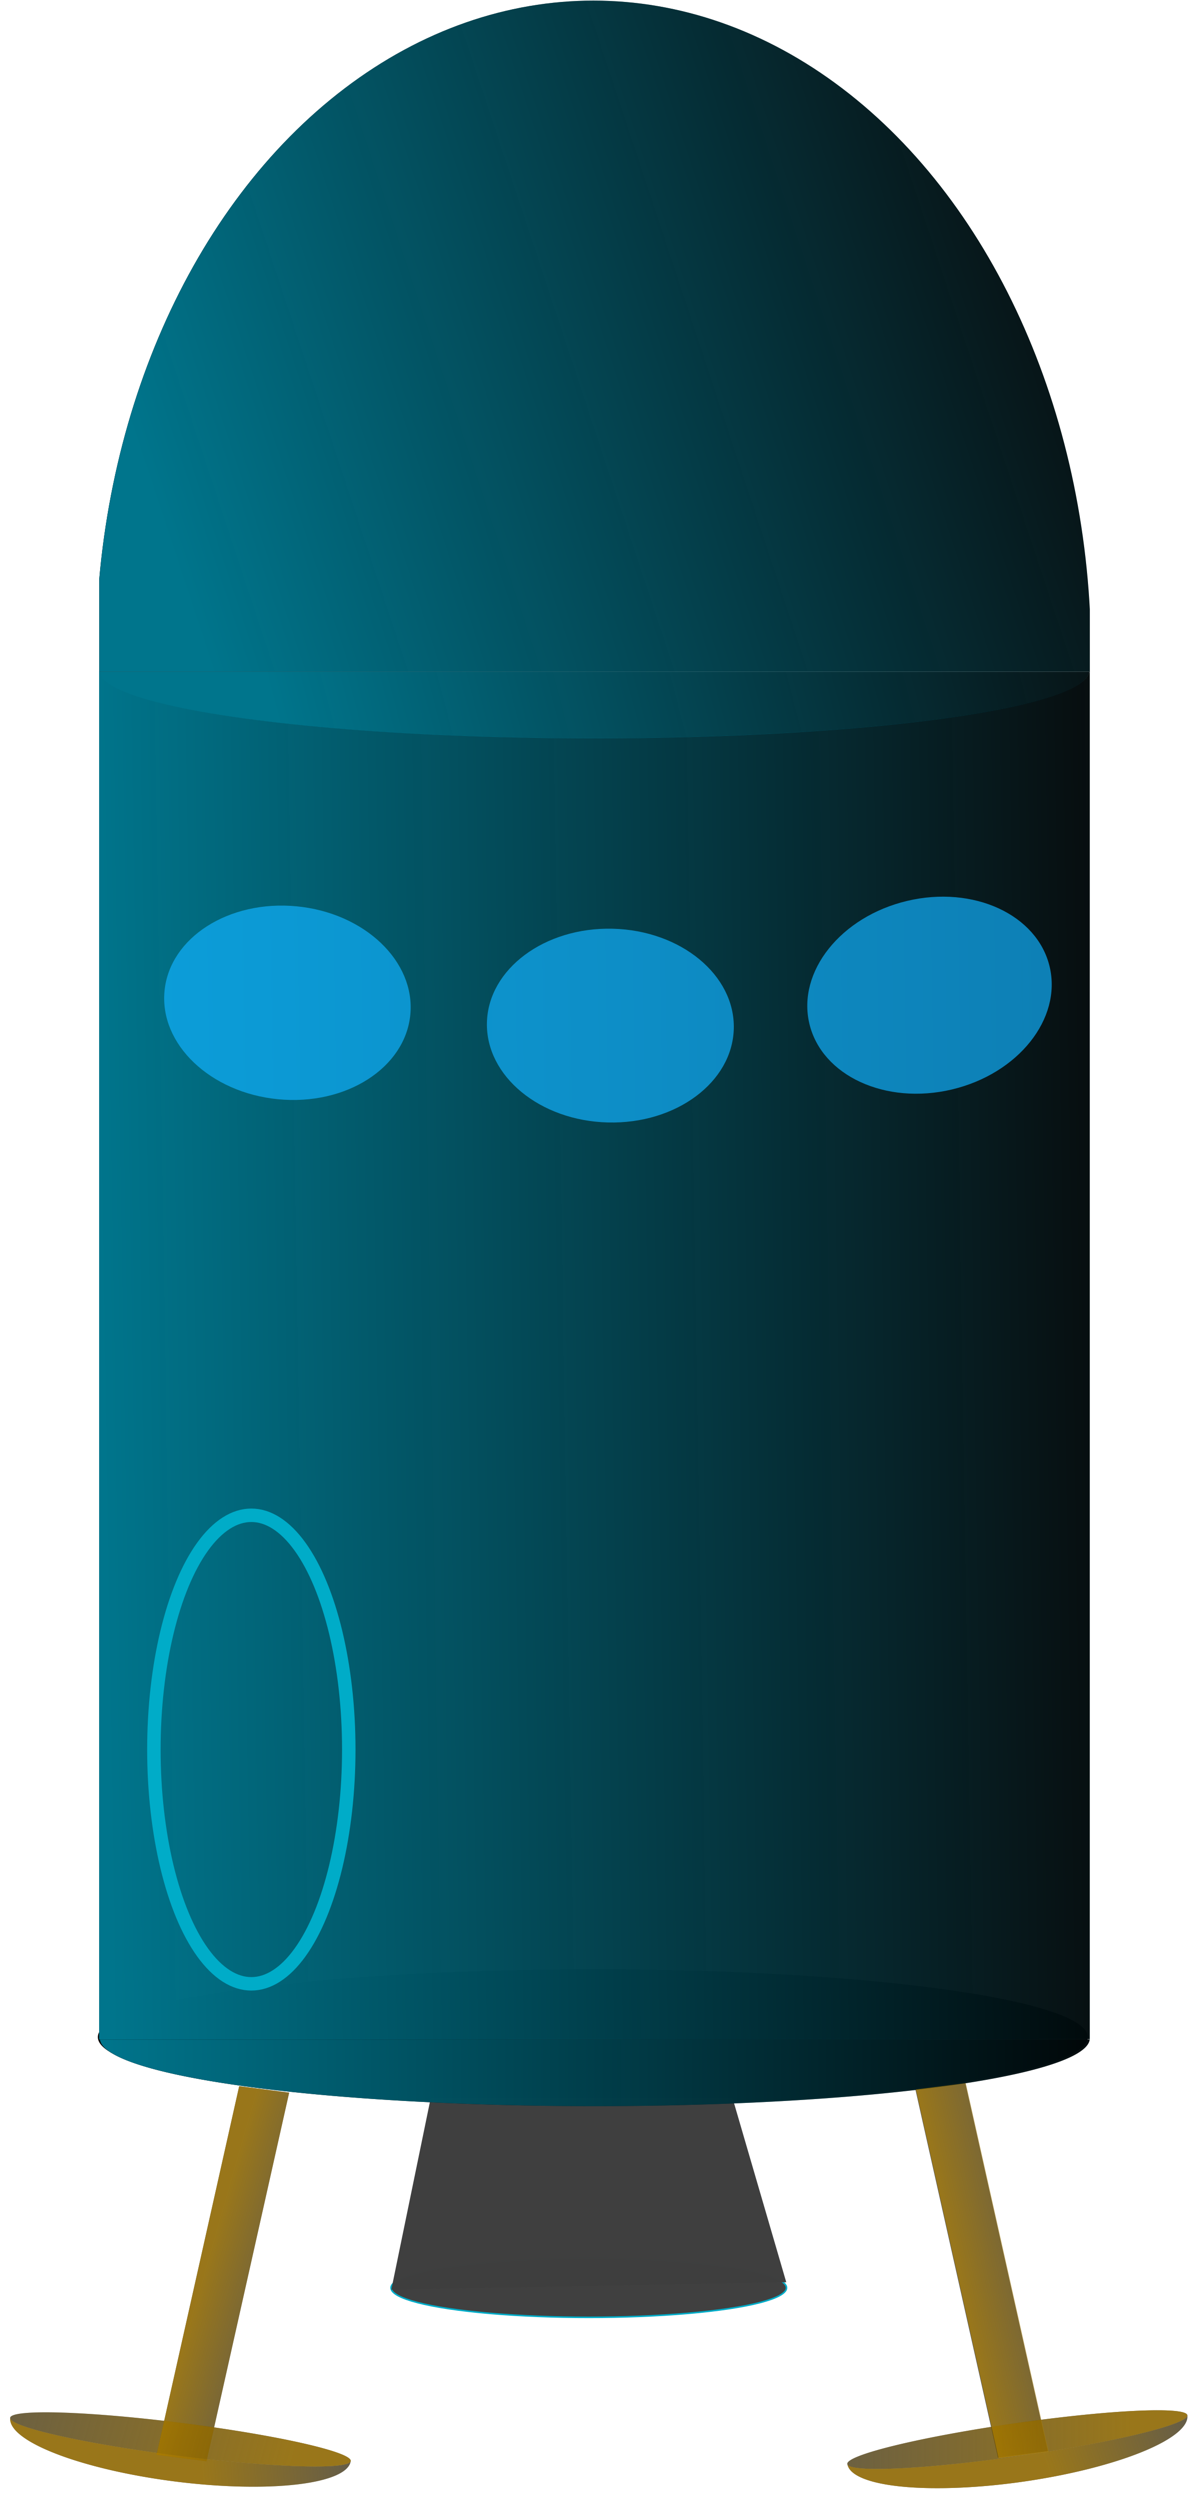 <?xml version="1.0" encoding="UTF-8" standalone="no"?>
<!-- Created with Inkscape (http://www.inkscape.org/) -->

<svg
   xmlns:dc="http://purl.org/dc/elements/1.1/"
   xmlns:cc="http://creativecommons.org/ns#"
   xmlns:rdf="http://www.w3.org/1999/02/22-rdf-syntax-ns#"
   xmlns:svg="http://www.w3.org/2000/svg"
   xmlns="http://www.w3.org/2000/svg"
   xmlns:xlink="http://www.w3.org/1999/xlink"
   xmlns:sodipodi="http://sodipodi.sourceforge.net/DTD/sodipodi-0.dtd"
   xmlns:inkscape="http://www.inkscape.org/namespaces/inkscape"
   width="58.151"
   height="120.813"
   viewBox="0 0 133.086 276.498"
   version="1.1"
   id="svg8"
   sodipodi:docname="lander.svg"
   inkscape:version="0.92.3 (unknown)">
  <defs
     id="defs2">
    <linearGradient
       inkscape:collect="always"
       id="linearGradient2688">
      <stop
         style="stop-color:#b88600;stop-opacity:1;"
         offset="0"
         id="stop2684" />
      <stop
         style="stop-color:#b88600;stop-opacity:0;"
         offset="1"
         id="stop2686" />
    </linearGradient>
    <linearGradient
       inkscape:collect="always"
       id="linearGradient2654">
      <stop
         style="stop-color:#b88600;stop-opacity:1;"
         offset="0"
         id="stop2650" />
      <stop
         style="stop-color:#b88600;stop-opacity:0;"
         offset="1"
         id="stop2652" />
    </linearGradient>
    <linearGradient
       inkscape:collect="always"
       id="linearGradient2646">
      <stop
         style="stop-color:#b88600;stop-opacity:1;"
         offset="0"
         id="stop2642" />
      <stop
         style="stop-color:#b88600;stop-opacity:0;"
         offset="1"
         id="stop2644" />
    </linearGradient>
    <pattern
       inkscape:collect="always"
       xlink:href="#pattern2577"
       id="pattern2584"
       patternTransform="matrix(0.328,0,0,0.328,25.176,85.185)" />
    <pattern
       inkscape:collect="always"
       xlink:href="#pattern2570"
       id="pattern2580"
       patternTransform="translate(3.3753691e-6,-1.2881398e-5)" />
    <linearGradient
       inkscape:collect="always"
       id="linearGradient2404">
      <stop
         style="stop-color:#00758c;stop-opacity:1;"
         offset="0"
         id="stop2400" />
      <stop
         style="stop-color:#00758c;stop-opacity:0;"
         offset="1"
         id="stop2402" />
    </linearGradient>
    <linearGradient
       inkscape:collect="always"
       id="linearGradient2302">
      <stop
         style="stop-color:#00758c;stop-opacity:1;"
         offset="0"
         id="stop2298" />
      <stop
         style="stop-color:#00758c;stop-opacity:0;"
         offset="1"
         id="stop2300" />
    </linearGradient>
    <linearGradient
       inkscape:collect="always"
       id="linearGradient821">
      <stop
         style="stop-color:#00758c;stop-opacity:1;"
         offset="0"
         id="stop817" />
      <stop
         style="stop-color:#00758c;stop-opacity:0;"
         offset="1"
         id="stop819" />
    </linearGradient>
    <clipPath
       clipPathUnits="userSpaceOnUse"
       id="clipPath2328">
      <rect
         style="fill:url(#linearGradient2332);fill-opacity:1;stroke:#7fcee8;stroke-width:0.026;stroke-miterlimit:4;stroke-dasharray:none;stroke-opacity:1"
         id="rect2330"
         width="88.446"
         height="122.086"
         x="57.452"
         y="88.357" />
    </clipPath>
    <linearGradient
       inkscape:collect="always"
       xlink:href="#linearGradient821"
       id="linearGradient2332"
       gradientUnits="userSpaceOnUse"
       x1="57.439"
       y1="135.604"
       x2="151.96"
       y2="134.092" />
    <linearGradient
       gradientTransform="translate(-0.397,-7.68)"
       inkscape:collect="always"
       xlink:href="#linearGradient2302"
       id="linearGradient823"
       x1="145.442"
       y1="121.225"
       x2="57.918"
       y2="146.459"
       gradientUnits="userSpaceOnUse" />
    <clipPath
       clipPathUnits="userSpaceOnUse"
       id="clipPath2328-3">
      <rect
         style="fill:url(#linearGradient2332);fill-opacity:1;stroke:#7fcee8;stroke-width:0.026;stroke-miterlimit:4;stroke-dasharray:none;stroke-opacity:1"
         id="rect2330-5"
         width="88.446"
         height="122.086"
         x="57.452"
         y="88.357" />
    </clipPath>
    <linearGradient
       inkscape:collect="always"
       xlink:href="#linearGradient2404"
       id="linearGradient2408"
       x1="145.899"
       y1="210.443"
       x2="52.71"
       y2="210.443"
       gradientUnits="userSpaceOnUse" />
    <clipPath
       clipPathUnits="userSpaceOnUse"
       id="clipPath2463">
      <ellipse
         style="fill:#00758c;fill-opacity:1;stroke:none;stroke-width:0.03;stroke-linejoin:round;stroke-miterlimit:4;stroke-dasharray:none;stroke-opacity:1"
         id="ellipse2465"
         cx="101.376"
         cy="82.314"
         rx="44.433"
         ry="67.152" />
    </clipPath>
    <clipPath
       clipPathUnits="userSpaceOnUse"
       id="clipPath2467">
      <ellipse
         style="fill:#00758c;fill-opacity:1;stroke:none;stroke-width:0.03;stroke-linejoin:round;stroke-miterlimit:4;stroke-dasharray:none;stroke-opacity:1"
         id="ellipse2469"
         cx="-101.579"
         cy="-334.492"
         rx="44.433"
         ry="69.159"
         transform="scale(-1)" />
    </clipPath>
    <linearGradient
       gradientTransform="matrix(0.541,0,0,0.541,-26.315,-15.393)"
       inkscape:collect="always"
       xlink:href="#linearGradient2404"
       id="linearGradient823-2"
       x1="57.439"
       y1="135.604"
       x2="151.96"
       y2="134.092"
       gradientUnits="userSpaceOnUse" />
    <linearGradient
       inkscape:collect="always"
       xlink:href="#linearGradient2404"
       id="linearGradient2408-2"
       x1="145.899"
       y1="210.443"
       x2="52.71"
       y2="210.443"
       gradientUnits="userSpaceOnUse" />
    <clipPath
       clipPathUnits="userSpaceOnUse"
       id="clipPath2328-3-9">
      <rect
         style="fill:url(#linearGradient2332);fill-opacity:1;stroke:#7fcee8;stroke-width:0.026;stroke-miterlimit:4;stroke-dasharray:none;stroke-opacity:1"
         id="rect2330-5-3"
         width="88.446"
         height="122.086"
         x="57.452"
         y="88.357" />
    </clipPath>
    <clipPath
       clipPathUnits="userSpaceOnUse"
       id="clipPath2328-3-9-1">
      <rect
         style="fill:url(#linearGradient2332);fill-opacity:1;stroke:#7fcee8;stroke-width:0.026;stroke-miterlimit:4;stroke-dasharray:none;stroke-opacity:1"
         id="rect2330-5-3-8"
         width="88.446"
         height="122.086"
         x="57.452"
         y="88.357" />
    </clipPath>
    <clipPath
       clipPathUnits="userSpaceOnUse"
       id="clipPath2528">
      <use
         x="0"
         y="0"
         xlink:href="#g2524"
         id="use2530"
         width="100%"
         height="100%" />
    </clipPath>
    <linearGradient
       inkscape:collect="always"
       xlink:href="#linearGradient2404"
       id="linearGradient2540"
       gradientUnits="userSpaceOnUse"
       x1="145.899"
       y1="210.443"
       x2="52.71"
       y2="210.443" />
    <pattern
       patternUnits="userSpaceOnUse"
       width="334.075"
       height="22.49"
       patternTransform="matrix(0.265,0,0,0.265,54.476,111.043)"
       id="pattern2570">
      <g
         mask="none"
         transform="matrix(3.78,0,0,3.78,-205.894,-419.691)"
         clip-path="url(#clipPath2528)"
         id="g2526">
        <g
           id="g2524"
           inkscape:label="Clip">
          <path
             inkscape:connector-curvature="0"
             id="path825-6-6-7"
             d="m 145.843,210.552 a 44.195,6.237 0 0 1 -44.195,6.237 44.195,6.237 0 0 1 -44.195,-6.237 44.195,6.237 0 0 1 44.195,-6.237 44.195,6.237 0 0 1 44.195,6.237 z"
             clip-path="url(#clipPath2328-3-9-1)"
             style="fill:url(#linearGradient2540);fill-opacity:1;stroke:none;stroke-width:0.026;stroke-linejoin:round;stroke-miterlimit:4;stroke-dasharray:none;stroke-opacity:1"
             transform="matrix(-1,0,0,-0.971,200.319,315.381)" />
        </g>
      </g>
    </pattern>
    <pattern
       patternUnits="userSpaceOnUse"
       width="334.075"
       height="22.49"
       patternTransform="matrix(0.265,0,0,0.265,54.476,111.043)"
       id="pattern2577">
      <rect
         id="rect2575"
         y="-5.6843419e-14"
         x="0"
         height="22.49"
         width="334.075"
         style="fill:url(#pattern2580);stroke:none;stroke-width:3.78" />
    </pattern>
    <linearGradient
       inkscape:collect="always"
       xlink:href="#linearGradient2646"
       id="linearGradient2648"
       x1="72.516"
       y1="-269.857"
       x2="83.247"
       y2="-269.85"
       gradientUnits="userSpaceOnUse"
       gradientTransform="matrix(1.239,0,0,1.239,-29.892,57.64)" />
    <linearGradient
       inkscape:collect="always"
       xlink:href="#linearGradient2654"
       id="linearGradient2656"
       x1="-118.392"
       y1="-242.256"
       x2="-128.492"
       y2="-242.846"
       gradientUnits="userSpaceOnUse"
       gradientTransform="matrix(-1.229,-0.159,0.271,-1.209,-42.257,-52.232)" />
    <linearGradient
       inkscape:collect="always"
       xlink:href="#linearGradient2688"
       id="linearGradient2699-2"
       x1="41.498"
       y1="278.861"
       x2="3.539"
       y2="273.464"
       gradientUnits="userSpaceOnUse"
       gradientTransform="translate(27.301,2.995)" />
    <linearGradient
       inkscape:collect="always"
       xlink:href="#linearGradient2688"
       id="linearGradient2699-2-1"
       x1="33.784"
       y1="280.612"
       x2="50.618"
       y2="277.226"
       gradientUnits="userSpaceOnUse"
       gradientTransform="translate(27.3,2.995)" />
    <linearGradient
       inkscape:collect="always"
       xlink:href="#linearGradient2688"
       id="linearGradient2699-2-1-7"
       x1="33.784"
       y1="280.612"
       x2="50.618"
       y2="277.226"
       gradientUnits="userSpaceOnUse"
       gradientTransform="translate(69.33,6.659)" />
    <linearGradient
       inkscape:collect="always"
       xlink:href="#linearGradient2688"
       id="linearGradient2699-2-5"
       x1="41.498"
       y1="278.861"
       x2="3.539"
       y2="273.464"
       gradientUnits="userSpaceOnUse"
       gradientTransform="translate(69.33,6.659)" />
    <clipPath
       clipPathUnits="userSpaceOnUse"
       id="clipPath2328-3-9-15">
      <rect
         style="fill:url(#linearGradient2332);fill-opacity:1;stroke:#7fcee8;stroke-width:0.026;stroke-miterlimit:4;stroke-dasharray:none;stroke-opacity:1"
         id="rect2330-5-3-5"
         width="88.446"
         height="122.086"
         x="57.452"
         y="88.357" />
    </clipPath>
    <clipPath
       clipPathUnits="userSpaceOnUse"
       id="clipPath2328-3-9-5">
      <rect
         style="fill:url(#linearGradient2332);fill-opacity:1;stroke:#7fcee8;stroke-width:0.026;stroke-miterlimit:4;stroke-dasharray:none;stroke-opacity:1"
         id="rect2330-5-3-6"
         width="88.446"
         height="122.086"
         x="57.452"
         y="88.357" />
    </clipPath>
    <linearGradient
       inkscape:collect="always"
       xlink:href="#linearGradient2302"
       id="linearGradient3659"
       gradientUnits="userSpaceOnUse"
       x1="128.84"
       y1="201.199"
       x2="50.996"
       y2="220.992" />
    <clipPath
       clipPathUnits="userSpaceOnUse"
       id="clipPath2467-4">
      <ellipse
         style="fill:#00758c;fill-opacity:1;stroke:none;stroke-width:0.03;stroke-linejoin:round;stroke-miterlimit:4;stroke-dasharray:none;stroke-opacity:1"
         id="ellipse2469-3"
         cx="-101.579"
         cy="-334.492"
         rx="44.433"
         ry="69.159"
         transform="scale(-1)" />
    </clipPath>
    <clipPath
       clipPathUnits="userSpaceOnUse"
       id="clipPath2463-6">
      <ellipse
         style="fill:#00758c;fill-opacity:1;stroke:none;stroke-width:0.03;stroke-linejoin:round;stroke-miterlimit:4;stroke-dasharray:none;stroke-opacity:1"
         id="ellipse2465-8"
         cx="101.376"
         cy="82.314"
         rx="44.433"
         ry="67.152" />
    </clipPath>
    <clipPath
       clipPathUnits="userSpaceOnUse"
       id="clipPath2328-3-9-8">
      <rect
         style="fill:url(#linearGradient2332);fill-opacity:1;stroke:#7fcee8;stroke-width:0.026;stroke-miterlimit:4;stroke-dasharray:none;stroke-opacity:1"
         id="rect2330-5-3-4"
         width="88.446"
         height="122.086"
         x="57.452"
         y="88.357" />
    </clipPath>
    <clipPath
       clipPathUnits="userSpaceOnUse"
       id="clipPath2328-3-9-5-5">
      <rect
         style="fill:url(#linearGradient2332);fill-opacity:1;stroke:#7fcee8;stroke-width:0.026;stroke-miterlimit:4;stroke-dasharray:none;stroke-opacity:1"
         id="rect2330-5-3-6-0"
         width="88.446"
         height="122.086"
         x="57.452"
         y="88.357" />
    </clipPath>
    <linearGradient
       inkscape:collect="always"
       xlink:href="#linearGradient2404"
       id="linearGradient4587"
       gradientUnits="userSpaceOnUse"
       x1="145.899"
       y1="210.443"
       x2="52.71"
       y2="210.443" />
  </defs>
  <sodipodi:namedview
     id="base"
     pagecolor="#ffffff"
     bordercolor="#666666"
     borderopacity="1.0"
     inkscape:pageopacity="0.0"
     inkscape:pageshadow="2"
     inkscape:zoom="2.8284271"
     inkscape:cx="13.309935"
     inkscape:cy="32.808135"
     inkscape:document-units="px"
     inkscape:current-layer="layer1"
     showgrid="false"
     inkscape:window-width="1920"
     inkscape:window-height="1005"
     inkscape:window-x="0"
     inkscape:window-y="24"
     inkscape:window-maximized="1"
     fit-margin-top="0"
     fit-margin-left="0.5"
     fit-margin-right="0.5"
     fit-margin-bottom="0.6"
     viewbox-width="130.6"
     units="px"
     scale-x="2.289" />
  <g
     inkscape:label="Layer 1"
     inkscape:groupmode="layer"
     id="layer1"
     transform="translate(-14.213,-10.93)">
    <ellipse
       transform="scale(-1)"
       style="fill:#020202;fill-opacity:0.969;stroke:none;stroke-width:0.032;stroke-linejoin:round;stroke-miterlimit:4;stroke-dasharray:none;stroke-opacity:1"
       id="path825-6-6-1"
       cx="-79.797"
       cy="-236.234"
       rx="54.763"
       ry="7.504"
       clip-path="none" />
    <ellipse
       style="opacity:1;fill:#3f3f3f;fill-opacity:0.992;stroke:#00acc8;stroke-width:0.175;stroke-linejoin:round;stroke-miterlimit:4;stroke-dasharray:none;stroke-opacity:1"
       id="path4649"
       cx="79.35"
       cy="263.964"
       rx="21.874"
       ry="3.265" />
    <path
       style="fill:#3f3f3f;fill-opacity:0.994;fill-rule:evenodd;stroke:none;stroke-width:2.279px;stroke-linecap:butt;stroke-linejoin:miter;stroke-opacity:1"
       d="m 57.503,264.165 4.369,-21.24 h 33.367 l 5.958,20.423 z"
       id="path4655"
       inkscape:connector-curvature="0" />
    <g
       id="g4647"
       transform="translate(180.316,-2.188)"
       style="fill:#020202;fill-opacity:0.97">
      <path
         inkscape:connector-curvature="0"
         id="rect815-8"
         d="M 57.056,80.677 H 145.502 V 202.763 H 57.056 Z"
         clip-path="url(#clipPath2463-6)"
         style="fill:#020202;fill-opacity:0.97;stroke:none;stroke-width:0.026;stroke-linejoin:round;stroke-miterlimit:4;stroke-dasharray:none;stroke-opacity:1"
         transform="matrix(-1.239,0,0,-1.079,25.155,174.46)" />
      <path
         inkscape:connector-curvature="0"
         id="path825-6-6-71"
         d="m 145.843,210.552 a 44.195,6.237 0 0 1 -44.195,6.237 44.195,6.237 0 0 1 -44.195,-6.237 44.195,6.237 0 0 1 44.195,-6.237 44.195,6.237 0 0 1 44.195,6.237 z"
         clip-path="url(#clipPath2328-3-9-8)"
         style="fill:#020202;fill-opacity:0.97;stroke:none;stroke-width:0.026;stroke-linejoin:round;stroke-miterlimit:4;stroke-dasharray:none;stroke-opacity:1"
         transform="matrix(-1.239,0,0,-1.203,25.646,491.851)" />
      <path
         inkscape:connector-curvature="0"
         id="rect815-0-7"
         d="M -155.138,87.374 V 238.652 H -45.543 V 87.374 h -0.049 a 54.763,7.504 0 0 1 -54.717,7.371 54.763,7.504 0 0 1 -54.726,-7.371 z"
         mask="none"
         style="fill:#020202;fill-opacity:0.97;stroke:none;stroke-width:0.033;stroke-linejoin:round;stroke-miterlimit:4;stroke-dasharray:none;stroke-opacity:1" />
      <path
         inkscape:connector-curvature="0"
         id="rect2610-2"
         d="m -143.255,285.341 -5.531,-0.715 9.143,-40.776 5.531,0.715 z"
         style="opacity:0.69;fill:#020202;fill-opacity:0.97;stroke:#00758c;stroke-width:0.039;stroke-linejoin:round;stroke-miterlimit:4;stroke-dasharray:none;stroke-opacity:0" />
      <path
         inkscape:connector-curvature="0"
         id="rect2610-9-7"
         d="m -55.705,284.924 5.531,-0.715 -9.143,-40.776 -5.531,0.715 z"
         style="opacity:0.69;fill:#020202;fill-opacity:0.97;stroke:#00758c;stroke-width:0.039;stroke-linejoin:round;stroke-miterlimit:4;stroke-dasharray:none;stroke-opacity:0" />
      <g
         style="fill:#020202;fill-opacity:0.97"
         transform="matrix(1.229,0.156,-0.156,1.229,-174.563,-71.235)"
         id="g3282-2">
        <path
           style="opacity:0.69;fill:#020202;fill-opacity:0.97;stroke:#00758c;stroke-width:0.026;stroke-linejoin:round;stroke-miterlimit:4;stroke-dasharray:none;stroke-opacity:0"
           d="m 74.086,280.705 a 15.329,1.47 0 0 1 -15.329,1.47 15.329,1.47 0 0 1 -15.329,-1.47 15.329,1.47 0 0 1 15.329,-1.47 15.329,1.47 0 0 1 15.329,1.47 z"
           id="path2658-8-2"
           inkscape:connector-curvature="0" />
        <path
           style="opacity:0.69;fill:#020202;fill-opacity:0.97;stroke:#00758c;stroke-width:0.026;stroke-linejoin:round;stroke-miterlimit:4;stroke-dasharray:none;stroke-opacity:0"
           d="m 59.13,279.236 a 15.329,1.47 0 0 1 0.852,0.004 15.329,1.47 0 0 0 -0.852,-0.004 z m -1.74,0.006 a 15.329,1.47 0 0 0 -0.644,0.007 15.329,1.47 0 0 1 0.644,-0.007 z m 3.565,0.01 a 15.329,1.47 0 0 1 0.591,0.009 15.329,1.47 0 0 0 -0.591,-0.009 z m -5.006,0.009 a 15.329,1.47 0 0 0 -0.75,0.016 15.329,1.47 0 0 1 0.75,-0.016 z m 6.443,0.018 a 15.329,1.47 0 0 1 0.642,0.016 15.329,1.47 0 0 0 -0.642,-0.016 z m -7.979,0.018 a 15.329,1.47 0 0 0 -0.659,0.021 15.329,1.47 0 0 1 0.659,-0.021 z m 9.477,0.025 a 15.329,1.47 0 0 1 0.595,0.021 15.329,1.47 0 0 0 -0.595,-0.021 z m -10.882,0.022 a 15.329,1.47 0 0 0 -0.711,0.03 15.329,1.47 0 0 1 0.711,-0.03 z m 12.294,0.034 a 15.329,1.47 0 0 1 0.556,0.026 15.329,1.47 0 0 0 -0.556,-0.026 z m -13.709,0.029 a 15.329,1.47 0 0 0 -0.56,0.031 15.329,1.47 0 0 1 0.56,-0.031 z m 15.042,0.039 a 15.329,1.47 0 0 1 0.571,0.034 15.329,1.47 0 0 0 -0.571,-0.034 z m -16.392,0.038 a 15.329,1.47 0 0 0 -0.489,0.034 15.329,1.47 0 0 1 0.489,-0.034 z m 17.674,0.044 a 15.329,1.47 0 0 1 0.501,0.037 15.329,1.47 0 0 0 -0.501,-0.037 z m -18.88,0.041 a 15.329,1.47 0 0 0 -0.498,0.042 15.329,1.47 0 0 1 0.498,-0.042 z m 20.027,0.05 a 15.329,1.47 0 0 1 0.521,0.046 15.329,1.47 0 0 0 -0.521,-0.046 z m -21.152,0.048 a 15.329,1.47 0 0 0 -0.48,0.05 15.329,1.47 0 0 1 0.48,-0.05 z m 22.195,0.052 a 15.329,1.47 0 0 1 0.513,0.056 15.329,1.47 0 0 0 -0.513,-0.056 z m -23.223,0.057 a 15.329,1.47 0 0 0 -0.447,0.056 15.329,1.47 0 0 1 0.447,-0.056 z m 24.211,0.059 a 15.329,1.47 0 0 1 0.419,0.056 15.329,1.47 0 0 0 -0.419,-0.056 z m -25.099,0.056 a 15.329,1.47 0 0 0 -0.409,0.064 15.329,1.47 0 0 1 0.409,-0.064 z m 25.959,0.068 a 15.329,1.47 0 0 1 0.337,0.056 15.329,1.47 0 0 0 -0.337,-0.056 z m -26.752,0.06 a 15.329,1.47 0 0 0 -0.32,0.063 15.329,1.47 0 0 1 0.32,-0.063 z m 27.463,0.07 a 15.329,1.47 0 0 1 0.281,0.06 15.329,1.47 0 0 0 -0.281,-0.06 z m -28.104,0.061 a 15.329,1.47 0 0 0 -0.26,0.069 15.329,1.47 0 0 1 0.26,-0.069 z m 28.659,0.07 a 15.329,1.47 0 0 1 0.235,0.068 15.329,1.47 0 0 0 -0.235,-0.068 z m -29.164,0.069 a 15.329,1.47 0 0 0 -0.19,0.071 15.329,1.47 0 0 1 0.19,-0.071 z m 29.594,0.073 a 15.329,1.47 0 0 1 0.161,0.069 15.329,1.47 0 0 0 -0.161,-0.069 z m -29.95,0.069 a 15.329,1.47 0 0 0 -0.117,0.074 15.329,1.47 0 0 1 0.117,-0.074 z m 30.229,0.075 a 15.329,1.47 0 0 1 0.089,0.071 15.329,1.47 0 0 0 -0.089,-0.071 z m -30.436,0.07 a 15.329,1.47 0 0 0 -0.066,0.126 15.329,1.47 0 0 0 0.02,0.053 h 5.3e-4 a 15.329,1.47 0 0 1 -0.02,-0.053 15.329,1.47 0 0 1 0.066,-0.126 z m -0.047,0.179 h -0.009 a 15.324,3.791 0 0 0 15.43,3.738 15.324,3.791 0 0 0 15.217,-3.791 15.329,1.47 0 0 1 -0.305,0.292 15.329,1.47 0 0 1 -0.379,0.142 15.329,1.47 0 0 1 -12.039,1.014 15.329,1.47 0 0 1 -2.606,0.022 15.329,1.47 0 0 1 -1.53,-0.008 15.329,1.47 0 0 1 -2.999,-0.058 15.329,1.47 0 0 1 -5.29e-4,0 15.329,1.47 0 0 1 -2.818,-0.114 15.329,1.47 0 0 1 -10e-4,0 15.329,1.47 0 0 1 -1.305,-0.077 15.329,1.47 0 0 1 -0.002,0 15.329,1.47 0 0 1 -1.217,-0.089 15.329,1.47 0 0 1 -0.002,0 15.329,1.47 0 0 1 -5.433,-1.068 15.329,1.47 0 0 1 -0.002,-0.003 z"
           id="path2658-8-9-6"
           inkscape:connector-curvature="0" />
      </g>
      <g
         style="fill:#020202;fill-opacity:0.97"
         transform="matrix(1.227,-0.176,0.176,1.227,-227.272,-48.242)"
         id="g3288-1">
        <path
           style="opacity:0.69;fill:#020202;fill-opacity:0.97;stroke:#00758c;stroke-width:0.026;stroke-linejoin:round;stroke-miterlimit:4;stroke-dasharray:none;stroke-opacity:0"
           d="m 116.115,284.369 a 15.329,1.47 0 0 1 -15.329,1.47 15.329,1.47 0 0 1 -15.329,-1.47 15.329,1.47 0 0 1 15.329,-1.47 15.329,1.47 0 0 1 15.329,1.47 z"
           id="path2658-8-0-0"
           inkscape:connector-curvature="0" />
        <path
           style="opacity:0.69;fill:#020202;fill-opacity:0.97;stroke:#00758c;stroke-width:0.026;stroke-linejoin:round;stroke-miterlimit:4;stroke-dasharray:none;stroke-opacity:0"
           d="m 101.16,282.9 a 15.329,1.47 0 0 1 0.852,0.004 15.329,1.47 0 0 0 -0.852,-0.004 z m -1.74,0.006 a 15.329,1.47 0 0 0 -0.644,0.007 15.329,1.47 0 0 1 0.644,-0.007 z m 3.565,0.01 a 15.329,1.47 0 0 1 0.591,0.009 15.329,1.47 0 0 0 -0.591,-0.009 z m -5.006,0.009 a 15.329,1.47 0 0 0 -0.75,0.016 15.329,1.47 0 0 1 0.75,-0.016 z m 6.442,0.018 a 15.329,1.47 0 0 1 0.642,0.016 15.329,1.47 0 0 0 -0.642,-0.016 z m -7.979,0.018 a 15.329,1.47 0 0 0 -0.659,0.021 15.329,1.47 0 0 1 0.659,-0.021 z m 9.477,0.025 a 15.329,1.47 0 0 1 0.595,0.021 15.329,1.47 0 0 0 -0.595,-0.021 z m -10.882,0.022 a 15.329,1.47 0 0 0 -0.711,0.03 15.329,1.47 0 0 1 0.711,-0.03 z m 12.294,0.034 a 15.329,1.47 0 0 1 0.556,0.026 15.329,1.47 0 0 0 -0.556,-0.026 z m -13.709,0.029 a 15.329,1.47 0 0 0 -0.56,0.031 15.329,1.47 0 0 1 0.56,-0.031 z m 15.042,0.039 a 15.329,1.47 0 0 1 0.571,0.034 15.329,1.47 0 0 0 -0.571,-0.034 z m -16.392,0.038 a 15.329,1.47 0 0 0 -0.489,0.034 15.329,1.47 0 0 1 0.489,-0.034 z m 17.674,0.044 a 15.329,1.47 0 0 1 0.501,0.037 15.329,1.47 0 0 0 -0.501,-0.037 z m -18.88,0.041 a 15.329,1.47 0 0 0 -0.498,0.042 15.329,1.47 0 0 1 0.498,-0.042 z m 20.027,0.05 a 15.329,1.47 0 0 1 0.521,0.046 15.329,1.47 0 0 0 -0.521,-0.046 z m -21.152,0.048 a 15.329,1.47 0 0 0 -0.48,0.05 15.329,1.47 0 0 1 0.48,-0.05 z m 22.195,0.052 a 15.329,1.47 0 0 1 0.513,0.056 15.329,1.47 0 0 0 -0.513,-0.056 z m -23.223,0.057 a 15.329,1.47 0 0 0 -0.447,0.056 15.329,1.47 0 0 1 0.447,-0.056 z m 24.211,0.059 a 15.329,1.47 0 0 1 0.419,0.056 15.329,1.47 0 0 0 -0.419,-0.056 z m -25.099,0.056 a 15.329,1.47 0 0 0 -0.409,0.064 15.329,1.47 0 0 1 0.409,-0.064 z m 25.959,0.068 a 15.329,1.47 0 0 1 0.337,0.056 15.329,1.47 0 0 0 -0.337,-0.056 z m -26.752,0.06 a 15.329,1.47 0 0 0 -0.32,0.063 15.329,1.47 0 0 1 0.32,-0.063 z m 27.463,0.07 a 15.329,1.47 0 0 1 0.281,0.06 15.329,1.47 0 0 0 -0.281,-0.06 z m -28.104,0.061 a 15.329,1.47 0 0 0 -0.26,0.069 15.329,1.47 0 0 1 0.26,-0.069 z m 28.659,0.07 a 15.329,1.47 0 0 1 0.235,0.068 15.329,1.47 0 0 0 -0.235,-0.068 z m -29.164,0.069 a 15.329,1.47 0 0 0 -0.19,0.071 15.329,1.47 0 0 1 0.19,-0.071 z m 29.594,0.073 a 15.329,1.47 0 0 1 0.161,0.069 15.329,1.47 0 0 0 -0.161,-0.069 z m -29.95,0.069 a 15.329,1.47 0 0 0 -0.117,0.074 15.329,1.47 0 0 1 0.117,-0.074 z m 30.229,0.075 a 15.329,1.47 0 0 1 0.089,0.071 15.329,1.47 0 0 0 -0.089,-0.071 z m -30.436,0.07 a 15.329,1.47 0 0 0 -0.066,0.126 15.329,1.47 0 0 0 0.02,0.053 h 5.3e-4 a 15.329,1.47 0 0 1 -0.02,-0.053 15.329,1.47 0 0 1 0.066,-0.126 z m -0.047,0.179 h -0.009 a 15.324,3.791 0 0 0 15.43,3.738 15.324,3.791 0 0 0 15.217,-3.791 15.329,1.47 0 0 1 -0.305,0.292 15.329,1.47 0 0 1 -0.379,0.142 15.329,1.47 0 0 1 -12.039,1.014 15.329,1.47 0 0 1 -2.606,0.022 15.329,1.47 0 0 1 -1.53,-0.008 15.329,1.47 0 0 1 -2.999,-0.058 15.329,1.47 0 0 1 -5.29e-4,0 15.329,1.47 0 0 1 -2.818,-0.114 15.329,1.47 0 0 1 -10e-4,0 15.329,1.47 0 0 1 -1.305,-0.077 15.329,1.47 0 0 1 -0.002,0 15.329,1.47 0 0 1 -1.217,-0.089 15.329,1.47 0 0 1 -0.002,0 15.329,1.47 0 0 1 -5.433,-1.068 15.329,1.47 0 0 1 -0.002,-0.003 z"
           id="path2658-8-9-3-6"
           inkscape:connector-curvature="0" />
      </g>
      <path
         inkscape:connector-curvature="0"
         id="path3311-6-1-1"
         d="m -60.798,133.616 a 10.718,13.66 76.659 0 1 -15.765,-7.277 10.718,13.66 76.659 0 1 10.819,-13.581 10.718,13.66 76.659 0 1 15.765,7.277 10.718,13.66 76.659 0 1 -10.819,13.581 z"
         style="opacity:0.69;fill:#020202;fill-opacity:0.97;stroke:#00758c;stroke-width:0.032;stroke-linejoin:round;stroke-miterlimit:4;stroke-dasharray:none;stroke-opacity:0" />
      <path
         inkscape:connector-curvature="0"
         id="path3311-6-1-6-5"
         d="m -98.845,137.264 a 13.66,10.718 1.426 0 1 -13.39,-11.055 13.66,10.718 1.426 0 1 13.923,-10.375 13.66,10.718 1.426 0 1 13.39,11.055 13.66,10.718 1.426 0 1 -13.923,10.375 z"
         style="opacity:0.69;fill:#020202;fill-opacity:0.97;stroke:#00758c;stroke-width:0.032;stroke-linejoin:round;stroke-miterlimit:4;stroke-dasharray:none;stroke-opacity:0" />
      <path
         inkscape:connector-curvature="0"
         id="path3311-6-1-6-3-9"
         d="m -135.338,134.696 a 13.66,10.718 5.531 0 1 -12.564,-11.985 13.66,10.718 5.531 0 1 14.63,-9.352 13.66,10.718 5.531 0 1 12.564,11.985 13.66,10.718 5.531 0 1 -14.63,9.352 z"
         style="opacity:0.69;fill:#020202;fill-opacity:0.97;stroke:#00758c;stroke-width:0.032;stroke-linejoin:round;stroke-miterlimit:4;stroke-dasharray:none;stroke-opacity:0" />
      <path
         inkscape:connector-curvature="0"
         id="path825-6-6-9-9"
         d="m 145.843,210.552 a 44.195,6.237 0 0 1 -44.195,6.237 44.195,6.237 0 0 1 -44.195,-6.237 44.195,6.237 0 0 1 44.195,-6.237 44.195,6.237 0 0 1 44.195,6.237 z"
         clip-path="url(#clipPath2328-3-9-5-5)"
         style="fill:#020202;fill-opacity:0.97;stroke:none;stroke-width:0.187;stroke-linejoin:round;stroke-miterlimit:4;stroke-dasharray:none;stroke-opacity:1"
         transform="matrix(-1.239,0,0,-1.203,25.598,340.572)" />
    </g>
    <ellipse
       transform="matrix(-1.239,0,0,-1.203,209.228,452.035)"
       style="fill:url(#linearGradient2408);fill-opacity:1;stroke:none;stroke-width:0.026;stroke-linejoin:round;stroke-miterlimit:4;stroke-dasharray:none;stroke-opacity:1"
       id="path825-6"
       cx="101.648"
       cy="210.552"
       rx="44.195"
       ry="6.237"
       clip-path="url(#clipPath2467)" />
    <path
       transform="matrix(-1.239,0,0,-1.079,205.471,172.271)"
       style="fill:url(#linearGradient823);fill-opacity:1;stroke:none;stroke-width:0.026;stroke-linejoin:round;stroke-miterlimit:4;stroke-dasharray:none;stroke-opacity:1"
       clip-path="url(#clipPath2463)"
       d="M 57.056,80.677 H 145.502 V 202.763 H 57.056 Z"
       id="rect815"
       inkscape:connector-curvature="0" />
    <ellipse
       transform="matrix(-1.239,0,0,-1.203,205.962,489.663)"
       style="fill:url(#linearGradient2408-2);fill-opacity:1;stroke:none;stroke-width:0.026;stroke-linejoin:round;stroke-miterlimit:4;stroke-dasharray:none;stroke-opacity:1"
       id="path825-6-6"
       cx="101.648"
       cy="210.552"
       rx="44.195"
       ry="6.237"
       clip-path="url(#clipPath2328-3-9)" />
    <path
       style="fill:url(#linearGradient823-2);fill-opacity:1;stroke:none;stroke-width:0.014;stroke-linejoin:round;stroke-miterlimit:4;stroke-dasharray:none;stroke-opacity:1"
       mask="none"
       d="m 4.791,32.445 v 66.1 H 52.678 V 32.445 H 52.656 A 23.928,3.279 0 0 1 28.748,35.666 23.928,3.279 0 0 1 4.836,32.445 Z"
       transform="matrix(2.289,0,0,2.289,14.213,10.93)"
       id="rect815-0"
       inkscape:connector-curvature="0" />
    <path
       style="opacity:0.69;fill:url(#linearGradient2656);fill-opacity:1;stroke:#00758c;stroke-width:0.039;stroke-linejoin:round;stroke-miterlimit:4;stroke-dasharray:none;stroke-opacity:0"
       d="m 37.061,283.153 -5.531,-0.715 9.143,-40.776 5.531,0.715 z"
       id="rect2610"
       inkscape:connector-curvature="0" />
    <rect
       style="opacity:0.69;fill:url(#linearGradient2648);fill-opacity:1;stroke:#00758c;stroke-width:0.039;stroke-linejoin:round;stroke-miterlimit:4;stroke-dasharray:none;stroke-opacity:0"
       id="rect2610-9"
       width="5.577"
       height="41.789"
       x="59.983"
       y="-297.639"
       transform="matrix(0.992,-0.128,-0.219,-0.976,0,0)" />
    <g
       id="g3282"
       transform="matrix(1.229,0.156,-0.156,1.229,5.753,-73.423)">
      <path
         inkscape:connector-curvature="0"
         id="path2658-8"
         d="m 74.086,280.705 a 15.329,1.47 0 0 1 -15.329,1.47 15.329,1.47 0 0 1 -15.329,-1.47 15.329,1.47 0 0 1 15.329,-1.47 15.329,1.47 0 0 1 15.329,1.47 z"
         style="opacity:0.69;fill:url(#linearGradient2699-2);fill-opacity:1;stroke:#00758c;stroke-width:0.026;stroke-linejoin:round;stroke-miterlimit:4;stroke-dasharray:none;stroke-opacity:0" />
      <path
         inkscape:connector-curvature="0"
         id="path2658-8-9"
         d="m 59.13,279.236 a 15.329,1.47 0 0 1 0.852,0.004 15.329,1.47 0 0 0 -0.852,-0.004 z m -1.74,0.006 a 15.329,1.47 0 0 0 -0.644,0.007 15.329,1.47 0 0 1 0.644,-0.007 z m 3.565,0.01 a 15.329,1.47 0 0 1 0.591,0.009 15.329,1.47 0 0 0 -0.591,-0.009 z m -5.006,0.009 a 15.329,1.47 0 0 0 -0.75,0.016 15.329,1.47 0 0 1 0.75,-0.016 z m 6.443,0.018 a 15.329,1.47 0 0 1 0.642,0.016 15.329,1.47 0 0 0 -0.642,-0.016 z m -7.979,0.018 a 15.329,1.47 0 0 0 -0.659,0.021 15.329,1.47 0 0 1 0.659,-0.021 z m 9.477,0.025 a 15.329,1.47 0 0 1 0.595,0.021 15.329,1.47 0 0 0 -0.595,-0.021 z m -10.882,0.022 a 15.329,1.47 0 0 0 -0.711,0.03 15.329,1.47 0 0 1 0.711,-0.03 z m 12.294,0.034 a 15.329,1.47 0 0 1 0.556,0.026 15.329,1.47 0 0 0 -0.556,-0.026 z m -13.709,0.029 a 15.329,1.47 0 0 0 -0.56,0.031 15.329,1.47 0 0 1 0.56,-0.031 z m 15.042,0.039 a 15.329,1.47 0 0 1 0.571,0.034 15.329,1.47 0 0 0 -0.571,-0.034 z m -16.392,0.038 a 15.329,1.47 0 0 0 -0.489,0.034 15.329,1.47 0 0 1 0.489,-0.034 z m 17.674,0.044 a 15.329,1.47 0 0 1 0.501,0.037 15.329,1.47 0 0 0 -0.501,-0.037 z m -18.88,0.041 a 15.329,1.47 0 0 0 -0.498,0.042 15.329,1.47 0 0 1 0.498,-0.042 z m 20.027,0.05 a 15.329,1.47 0 0 1 0.521,0.046 15.329,1.47 0 0 0 -0.521,-0.046 z m -21.152,0.048 a 15.329,1.47 0 0 0 -0.48,0.05 15.329,1.47 0 0 1 0.48,-0.05 z m 22.195,0.052 a 15.329,1.47 0 0 1 0.513,0.056 15.329,1.47 0 0 0 -0.513,-0.056 z m -23.223,0.057 a 15.329,1.47 0 0 0 -0.447,0.056 15.329,1.47 0 0 1 0.447,-0.056 z m 24.211,0.059 a 15.329,1.47 0 0 1 0.419,0.056 15.329,1.47 0 0 0 -0.419,-0.056 z m -25.099,0.056 a 15.329,1.47 0 0 0 -0.409,0.064 15.329,1.47 0 0 1 0.409,-0.064 z m 25.959,0.068 a 15.329,1.47 0 0 1 0.337,0.056 15.329,1.47 0 0 0 -0.337,-0.056 z m -26.752,0.06 a 15.329,1.47 0 0 0 -0.32,0.063 15.329,1.47 0 0 1 0.32,-0.063 z m 27.463,0.07 a 15.329,1.47 0 0 1 0.281,0.06 15.329,1.47 0 0 0 -0.281,-0.06 z m -28.104,0.061 a 15.329,1.47 0 0 0 -0.26,0.069 15.329,1.47 0 0 1 0.26,-0.069 z m 28.659,0.07 a 15.329,1.47 0 0 1 0.235,0.068 15.329,1.47 0 0 0 -0.235,-0.068 z m -29.164,0.069 a 15.329,1.47 0 0 0 -0.19,0.071 15.329,1.47 0 0 1 0.19,-0.071 z m 29.594,0.073 a 15.329,1.47 0 0 1 0.161,0.069 15.329,1.47 0 0 0 -0.161,-0.069 z m -29.95,0.069 a 15.329,1.47 0 0 0 -0.117,0.074 15.329,1.47 0 0 1 0.117,-0.074 z m 30.229,0.075 a 15.329,1.47 0 0 1 0.089,0.071 15.329,1.47 0 0 0 -0.089,-0.071 z m -30.436,0.07 a 15.329,1.47 0 0 0 -0.066,0.126 15.329,1.47 0 0 0 0.02,0.053 h 5.3e-4 a 15.329,1.47 0 0 1 -0.02,-0.053 15.329,1.47 0 0 1 0.066,-0.126 z m -0.047,0.179 h -0.009 a 15.324,3.791 0 0 0 15.43,3.738 15.324,3.791 0 0 0 15.217,-3.791 15.329,1.47 0 0 1 -0.305,0.292 15.329,1.47 0 0 1 -0.379,0.142 15.329,1.47 0 0 1 -12.039,1.014 15.329,1.47 0 0 1 -2.606,0.022 15.329,1.47 0 0 1 -1.53,-0.008 15.329,1.47 0 0 1 -2.999,-0.058 15.329,1.47 0 0 1 -5.29e-4,0 15.329,1.47 0 0 1 -2.818,-0.114 15.329,1.47 0 0 1 -10e-4,0 15.329,1.47 0 0 1 -1.305,-0.077 15.329,1.47 0 0 1 -0.002,0 15.329,1.47 0 0 1 -1.217,-0.089 15.329,1.47 0 0 1 -0.002,0 15.329,1.47 0 0 1 -5.433,-1.068 15.329,1.47 0 0 1 -0.002,-0.003 z"
         style="opacity:0.69;fill:url(#linearGradient2699-2-1);fill-opacity:1;stroke:#00758c;stroke-width:0.026;stroke-linejoin:round;stroke-miterlimit:4;stroke-dasharray:none;stroke-opacity:0" />
    </g>
    <g
       id="g3288"
       transform="matrix(1.227,-0.176,0.176,1.227,-46.956,-50.43)">
      <path
         inkscape:connector-curvature="0"
         id="path2658-8-0"
         d="m 116.115,284.369 a 15.329,1.47 0 0 1 -15.329,1.47 15.329,1.47 0 0 1 -15.329,-1.47 15.329,1.47 0 0 1 15.329,-1.47 15.329,1.47 0 0 1 15.329,1.47 z"
         style="opacity:0.69;fill:url(#linearGradient2699-2-5);fill-opacity:1;stroke:#00758c;stroke-width:0.026;stroke-linejoin:round;stroke-miterlimit:4;stroke-dasharray:none;stroke-opacity:0" />
      <path
         inkscape:connector-curvature="0"
         id="path2658-8-9-3"
         d="m 101.16,282.9 a 15.329,1.47 0 0 1 0.852,0.004 15.329,1.47 0 0 0 -0.852,-0.004 z m -1.74,0.006 a 15.329,1.47 0 0 0 -0.644,0.007 15.329,1.47 0 0 1 0.644,-0.007 z m 3.565,0.01 a 15.329,1.47 0 0 1 0.591,0.009 15.329,1.47 0 0 0 -0.591,-0.009 z m -5.006,0.009 a 15.329,1.47 0 0 0 -0.75,0.016 15.329,1.47 0 0 1 0.75,-0.016 z m 6.442,0.018 a 15.329,1.47 0 0 1 0.642,0.016 15.329,1.47 0 0 0 -0.642,-0.016 z m -7.979,0.018 a 15.329,1.47 0 0 0 -0.659,0.021 15.329,1.47 0 0 1 0.659,-0.021 z m 9.477,0.025 a 15.329,1.47 0 0 1 0.595,0.021 15.329,1.47 0 0 0 -0.595,-0.021 z m -10.882,0.022 a 15.329,1.47 0 0 0 -0.711,0.03 15.329,1.47 0 0 1 0.711,-0.03 z m 12.294,0.034 a 15.329,1.47 0 0 1 0.556,0.026 15.329,1.47 0 0 0 -0.556,-0.026 z m -13.709,0.029 a 15.329,1.47 0 0 0 -0.56,0.031 15.329,1.47 0 0 1 0.56,-0.031 z m 15.042,0.039 a 15.329,1.47 0 0 1 0.571,0.034 15.329,1.47 0 0 0 -0.571,-0.034 z m -16.392,0.038 a 15.329,1.47 0 0 0 -0.489,0.034 15.329,1.47 0 0 1 0.489,-0.034 z m 17.674,0.044 a 15.329,1.47 0 0 1 0.501,0.037 15.329,1.47 0 0 0 -0.501,-0.037 z m -18.88,0.041 a 15.329,1.47 0 0 0 -0.498,0.042 15.329,1.47 0 0 1 0.498,-0.042 z m 20.027,0.05 a 15.329,1.47 0 0 1 0.521,0.046 15.329,1.47 0 0 0 -0.521,-0.046 z m -21.152,0.048 a 15.329,1.47 0 0 0 -0.48,0.05 15.329,1.47 0 0 1 0.48,-0.05 z m 22.195,0.052 a 15.329,1.47 0 0 1 0.513,0.056 15.329,1.47 0 0 0 -0.513,-0.056 z m -23.223,0.057 a 15.329,1.47 0 0 0 -0.447,0.056 15.329,1.47 0 0 1 0.447,-0.056 z m 24.211,0.059 a 15.329,1.47 0 0 1 0.419,0.056 15.329,1.47 0 0 0 -0.419,-0.056 z m -25.099,0.056 a 15.329,1.47 0 0 0 -0.409,0.064 15.329,1.47 0 0 1 0.409,-0.064 z m 25.959,0.068 a 15.329,1.47 0 0 1 0.337,0.056 15.329,1.47 0 0 0 -0.337,-0.056 z m -26.752,0.06 a 15.329,1.47 0 0 0 -0.32,0.063 15.329,1.47 0 0 1 0.32,-0.063 z m 27.463,0.07 a 15.329,1.47 0 0 1 0.281,0.06 15.329,1.47 0 0 0 -0.281,-0.06 z m -28.104,0.061 a 15.329,1.47 0 0 0 -0.26,0.069 15.329,1.47 0 0 1 0.26,-0.069 z m 28.659,0.07 a 15.329,1.47 0 0 1 0.235,0.068 15.329,1.47 0 0 0 -0.235,-0.068 z m -29.164,0.069 a 15.329,1.47 0 0 0 -0.19,0.071 15.329,1.47 0 0 1 0.19,-0.071 z m 29.594,0.073 a 15.329,1.47 0 0 1 0.161,0.069 15.329,1.47 0 0 0 -0.161,-0.069 z m -29.95,0.069 a 15.329,1.47 0 0 0 -0.117,0.074 15.329,1.47 0 0 1 0.117,-0.074 z m 30.229,0.075 a 15.329,1.47 0 0 1 0.089,0.071 15.329,1.47 0 0 0 -0.089,-0.071 z m -30.436,0.07 a 15.329,1.47 0 0 0 -0.066,0.126 15.329,1.47 0 0 0 0.02,0.053 h 5.3e-4 a 15.329,1.47 0 0 1 -0.02,-0.053 15.329,1.47 0 0 1 0.066,-0.126 z m -0.047,0.179 h -0.009 a 15.324,3.791 0 0 0 15.43,3.738 15.324,3.791 0 0 0 15.217,-3.791 15.329,1.47 0 0 1 -0.305,0.292 15.329,1.47 0 0 1 -0.379,0.142 15.329,1.47 0 0 1 -12.039,1.014 15.329,1.47 0 0 1 -2.606,0.022 15.329,1.47 0 0 1 -1.53,-0.008 15.329,1.47 0 0 1 -2.999,-0.058 15.329,1.47 0 0 1 -5.29e-4,0 15.329,1.47 0 0 1 -2.818,-0.114 15.329,1.47 0 0 1 -10e-4,0 15.329,1.47 0 0 1 -1.305,-0.077 15.329,1.47 0 0 1 -0.002,0 15.329,1.47 0 0 1 -1.217,-0.089 15.329,1.47 0 0 1 -0.002,0 15.329,1.47 0 0 1 -5.433,-1.068 15.329,1.47 0 0 1 -0.002,-0.003 z"
         style="opacity:0.69;fill:url(#linearGradient2699-2-1-7);fill-opacity:1;stroke:#00758c;stroke-width:0.026;stroke-linejoin:round;stroke-miterlimit:4;stroke-dasharray:none;stroke-opacity:0" />
    </g>
    <ellipse
       style="opacity:0.69;fill:#12b2ff;fill-opacity:1;stroke:#00758c;stroke-width:0.032;stroke-linejoin:round;stroke-miterlimit:4;stroke-dasharray:none;stroke-opacity:0"
       id="path3311-6-1"
       cx="144.741"
       cy="-85.965"
       rx="10.718"
       ry="13.66"
       transform="rotate(76.659)" />
    <ellipse
       style="opacity:0.69;fill:#12b2ff;fill-opacity:1;stroke:#00758c;stroke-width:0.032;stroke-linejoin:round;stroke-miterlimit:4;stroke-dasharray:none;stroke-opacity:0"
       id="path3311-6-1-6"
       cx="122.289"
       cy="-84.806"
       rx="10.718"
       ry="13.66"
       transform="rotate(91.426)" />
    <ellipse
       style="opacity:0.69;fill:#12b2ff;fill-opacity:1;stroke:#00758c;stroke-width:0.032;stroke-linejoin:round;stroke-miterlimit:4;stroke-dasharray:none;stroke-opacity:0"
       id="path3311-6-1-6-3"
       cx="116.837"
       cy="-57.539"
       rx="10.718"
       ry="13.66"
       transform="rotate(95.531)" />
    <ellipse
       style="opacity:1;fill:none;fill-opacity:1;stroke:#00acc8;stroke-width:1.488;stroke-linejoin:round;stroke-miterlimit:4;stroke-dasharray:none;stroke-opacity:1"
       id="path3404"
       cx="42.017"
       cy="204.432"
       rx="10.78"
       ry="25.911" />
    <ellipse
       transform="matrix(-1.239,0,0,-1.203,205.914,338.384)"
       style="fill:url(#linearGradient3659);fill-opacity:1;stroke:none;stroke-width:0.187;stroke-linejoin:round;stroke-miterlimit:4;stroke-dasharray:none;stroke-opacity:1"
       id="path825-6-6-9"
       cx="101.648"
       cy="210.552"
       rx="44.195"
       ry="6.237"
       clip-path="url(#clipPath2328-3-9-5)" />
    <ellipse
       transform="matrix(-1.239,0,0,-1.203,47.523,440.467)"
       style="fill:url(#linearGradient4587);fill-opacity:1;stroke:none;stroke-width:0.026;stroke-linejoin:round;stroke-miterlimit:4;stroke-dasharray:none;stroke-opacity:1"
       id="path825-6-4"
       cx="101.648"
       cy="210.552"
       rx="44.195"
       ry="6.237"
       clip-path="url(#clipPath2467-4)" />
  </g>
</svg>
